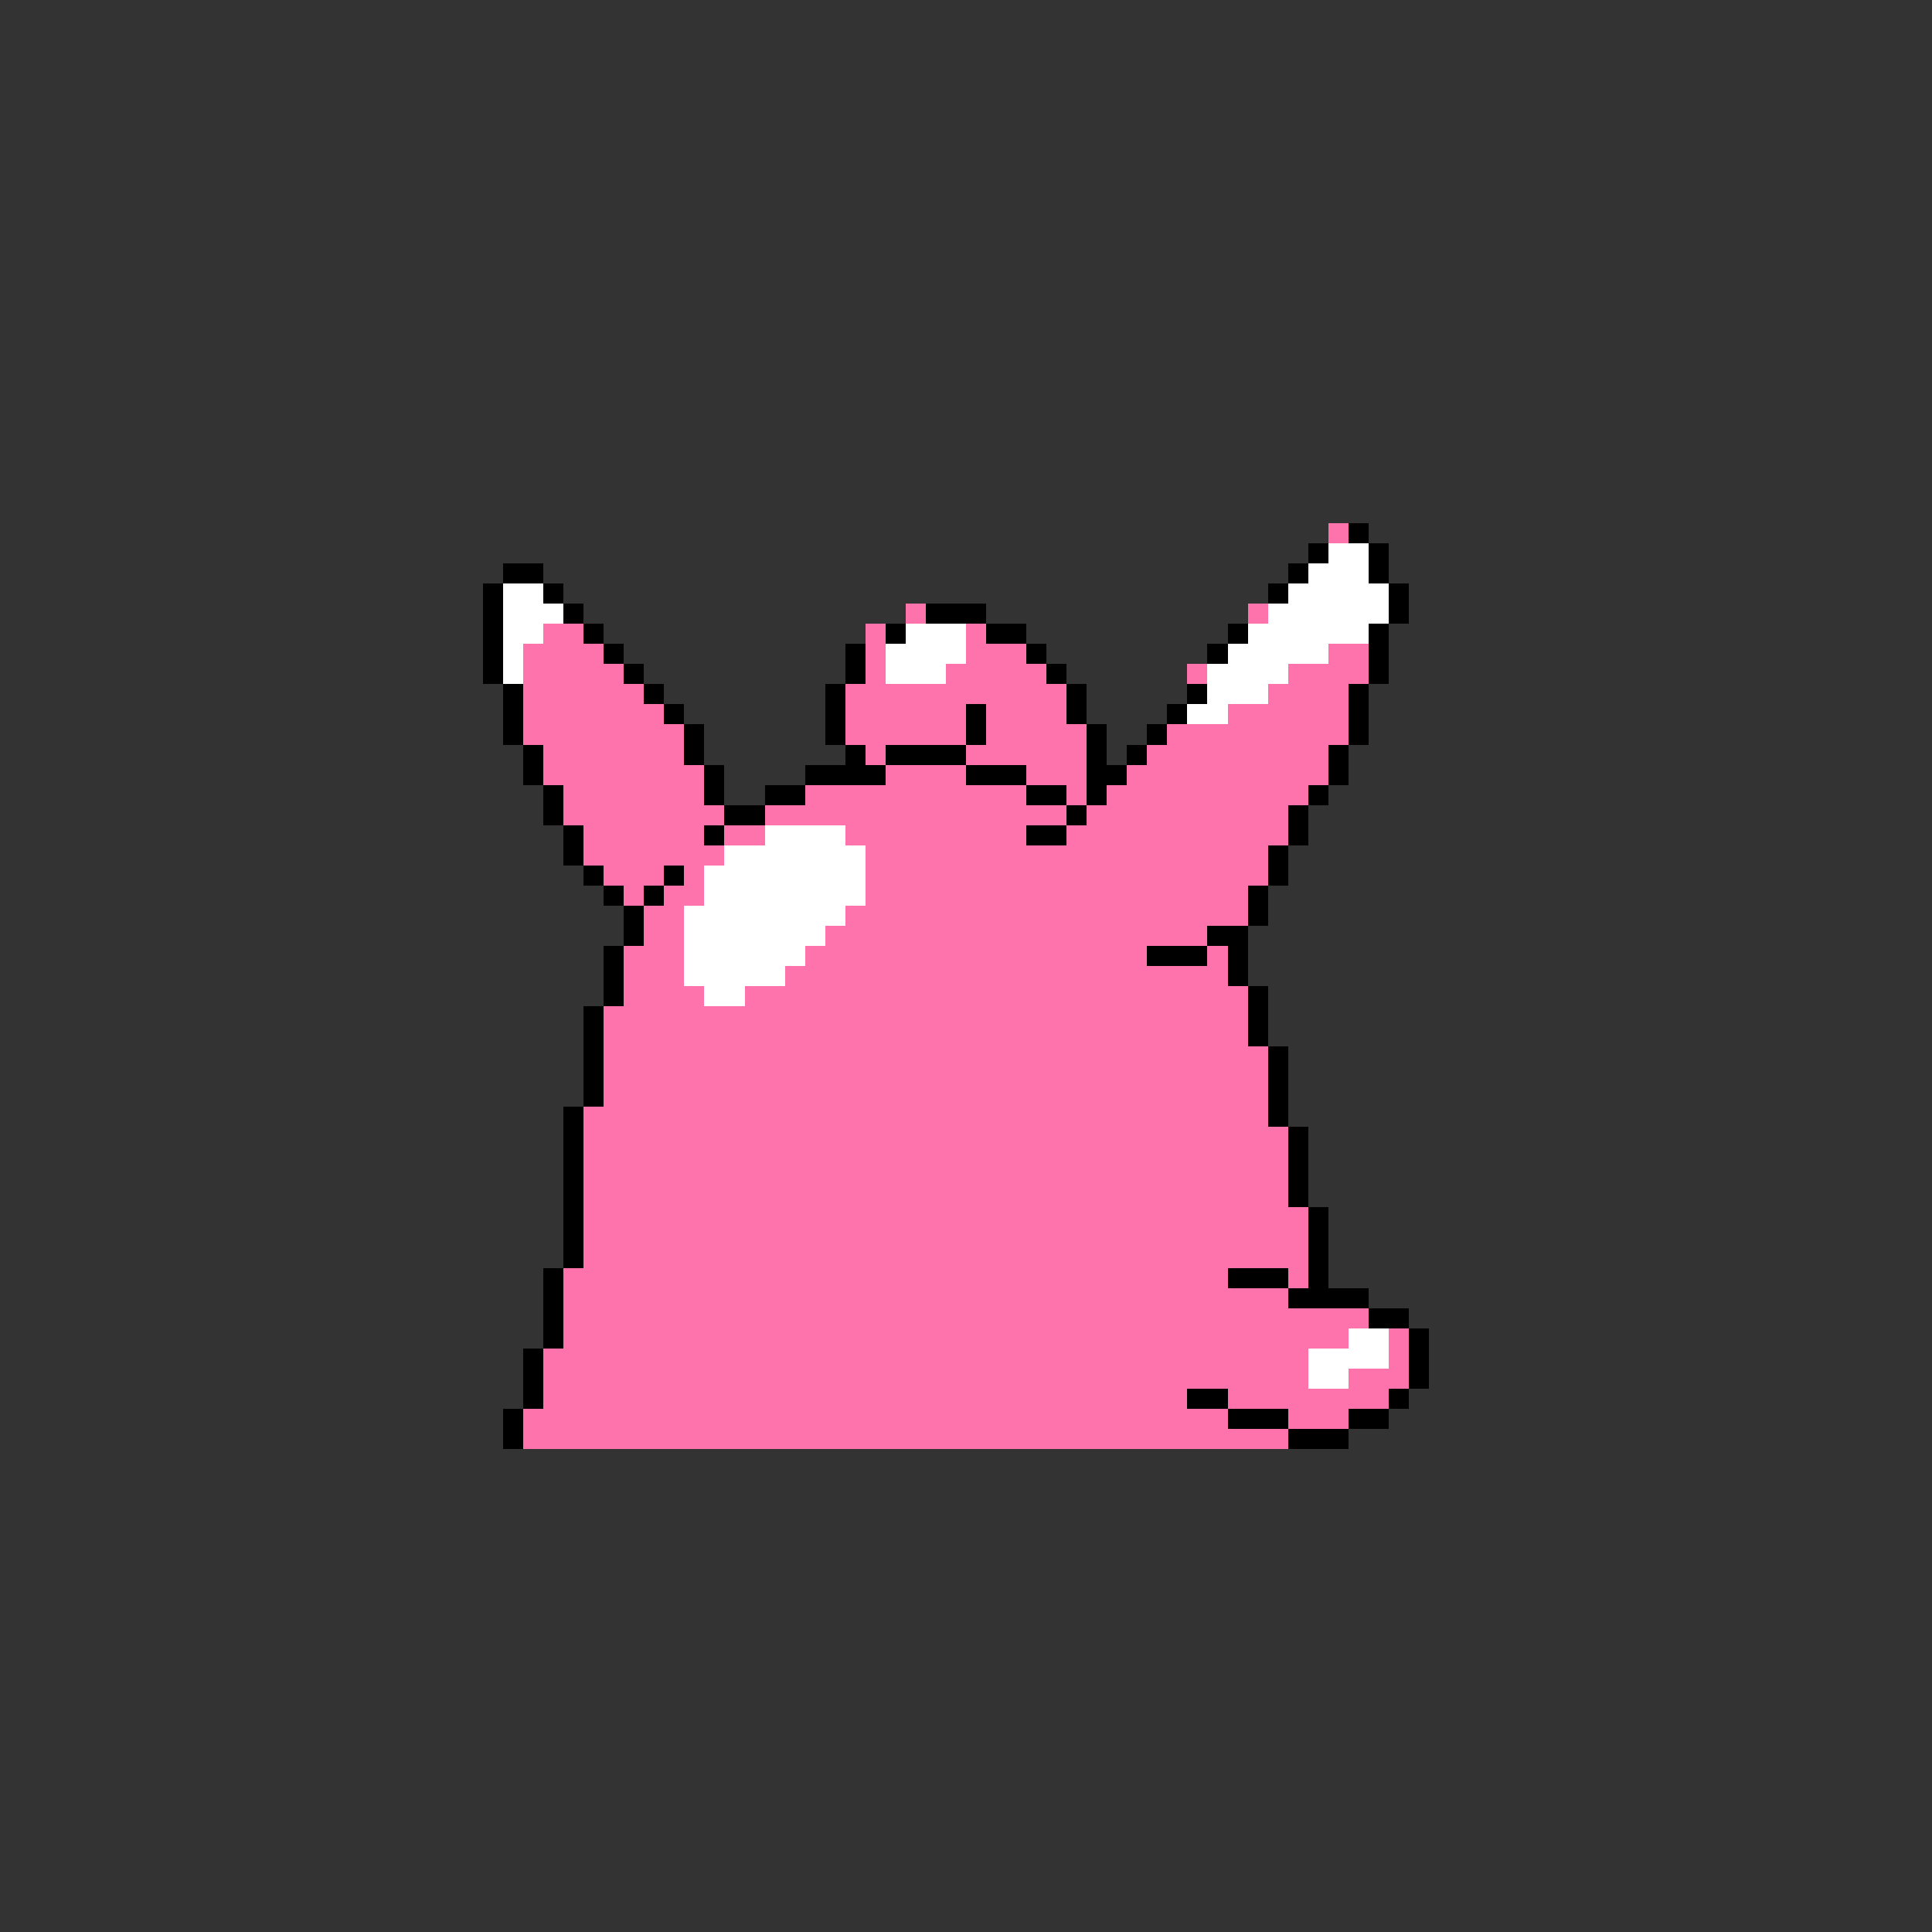 <svg xmlns="http://www.w3.org/2000/svg" viewBox="0 -0.5 96 96" shape-rendering="crispEdges">
<rect x="0" y="-0.5" width="96" height="96" fill="#333333" stroke="none"/>
<path stroke="#ff73ad" d="M66 26h1M45 30h1M62 30h1M27 31h2M43 31h1M48 31h1M26 32h4M43 32h1M48 32h3M66 32h2M26 33h5M43 33h1M47 33h5M59 33h1M64 33h4M26 34h6M42 34h11M63 34h4M26 35h7M42 35h6M49 35h4M61 35h6M26 36h8M42 36h6M49 36h5M58 36h9M27 37h7M43 37h1M48 37h6M57 37h9M27 38h8M44 38h4M51 38h3M56 38h10M28 39h7M40 39h11M53 39h1M55 39h10M28 40h8M38 40h15M54 40h10M29 41h6M36 41h2M42 41h9M53 41h11M29 42h7M43 42h20M30 43h3M34 43h1M43 43h20M31 44h1M33 44h2M43 44h19M32 45h2M42 45h20M32 46h2M41 46h19M31 47h3M40 47h17M60 47h1M31 48h3M39 48h22M31 49h4M37 49h25M30 50h32M30 51h32M30 52h33M30 53h33M30 54h33M29 55h34M29 56h35M29 57h35M29 58h35M29 59h35M29 60h36M29 61h36M29 62h36M28 63h33M64 63h1M28 64h36M28 65h40M28 66h39M69 66h1M27 67h38M69 67h1M27 68h38M67 68h3M27 69h32M61 69h8M26 70h35M64 70h3M26 71h38" />
<path stroke="#000000" d="M67 26h1M65 27h1M68 27h1M25 28h2M64 28h1M68 28h1M24 29h1M27 29h1M63 29h1M69 29h1M24 30h1M28 30h1M46 30h3M69 30h1M24 31h1M29 31h1M44 31h1M49 31h2M61 31h1M68 31h1M24 32h1M30 32h1M42 32h1M51 32h1M60 32h1M68 32h1M24 33h1M31 33h1M42 33h1M52 33h1M68 33h1M25 34h1M32 34h1M41 34h1M53 34h1M59 34h1M67 34h1M25 35h1M33 35h1M41 35h1M48 35h1M53 35h1M58 35h1M67 35h1M25 36h1M34 36h1M41 36h1M48 36h1M54 36h1M57 36h1M67 36h1M26 37h1M34 37h1M42 37h1M44 37h4M54 37h1M56 37h1M66 37h1M26 38h1M35 38h1M40 38h4M48 38h3M54 38h2M66 38h1M27 39h1M35 39h1M38 39h2M51 39h2M54 39h1M65 39h1M27 40h1M36 40h2M53 40h1M64 40h1M28 41h1M35 41h1M51 41h2M64 41h1M28 42h1M63 42h1M29 43h1M33 43h1M63 43h1M30 44h1M32 44h1M62 44h1M31 45h1M62 45h1M31 46h1M60 46h2M30 47h1M57 47h3M61 47h1M30 48h1M61 48h1M30 49h1M62 49h1M29 50h1M62 50h1M29 51h1M62 51h1M29 52h1M63 52h1M29 53h1M63 53h1M29 54h1M63 54h1M28 55h1M63 55h1M28 56h1M64 56h1M28 57h1M64 57h1M28 58h1M64 58h1M28 59h1M64 59h1M28 60h1M65 60h1M28 61h1M65 61h1M28 62h1M65 62h1M27 63h1M61 63h3M65 63h1M27 64h1M64 64h4M27 65h1M68 65h2M27 66h1M70 66h1M26 67h1M70 67h1M26 68h1M70 68h1M26 69h1M59 69h2M69 69h1M25 70h1M61 70h3M67 70h2M25 71h1M64 71h3" />
<path stroke="#ffffff" d="M66 27h2M65 28h3M25 29h2M64 29h5M25 30h3M63 30h6M25 31h2M45 31h3M62 31h6M25 32h1M44 32h4M61 32h5M25 33h1M44 33h3M60 33h4M60 34h3M59 35h2M38 41h4M36 42h7M35 43h8M35 44h8M34 45h8M34 46h7M34 47h6M34 48h5M35 49h2M67 66h2M65 67h4M65 68h2" />
</svg>